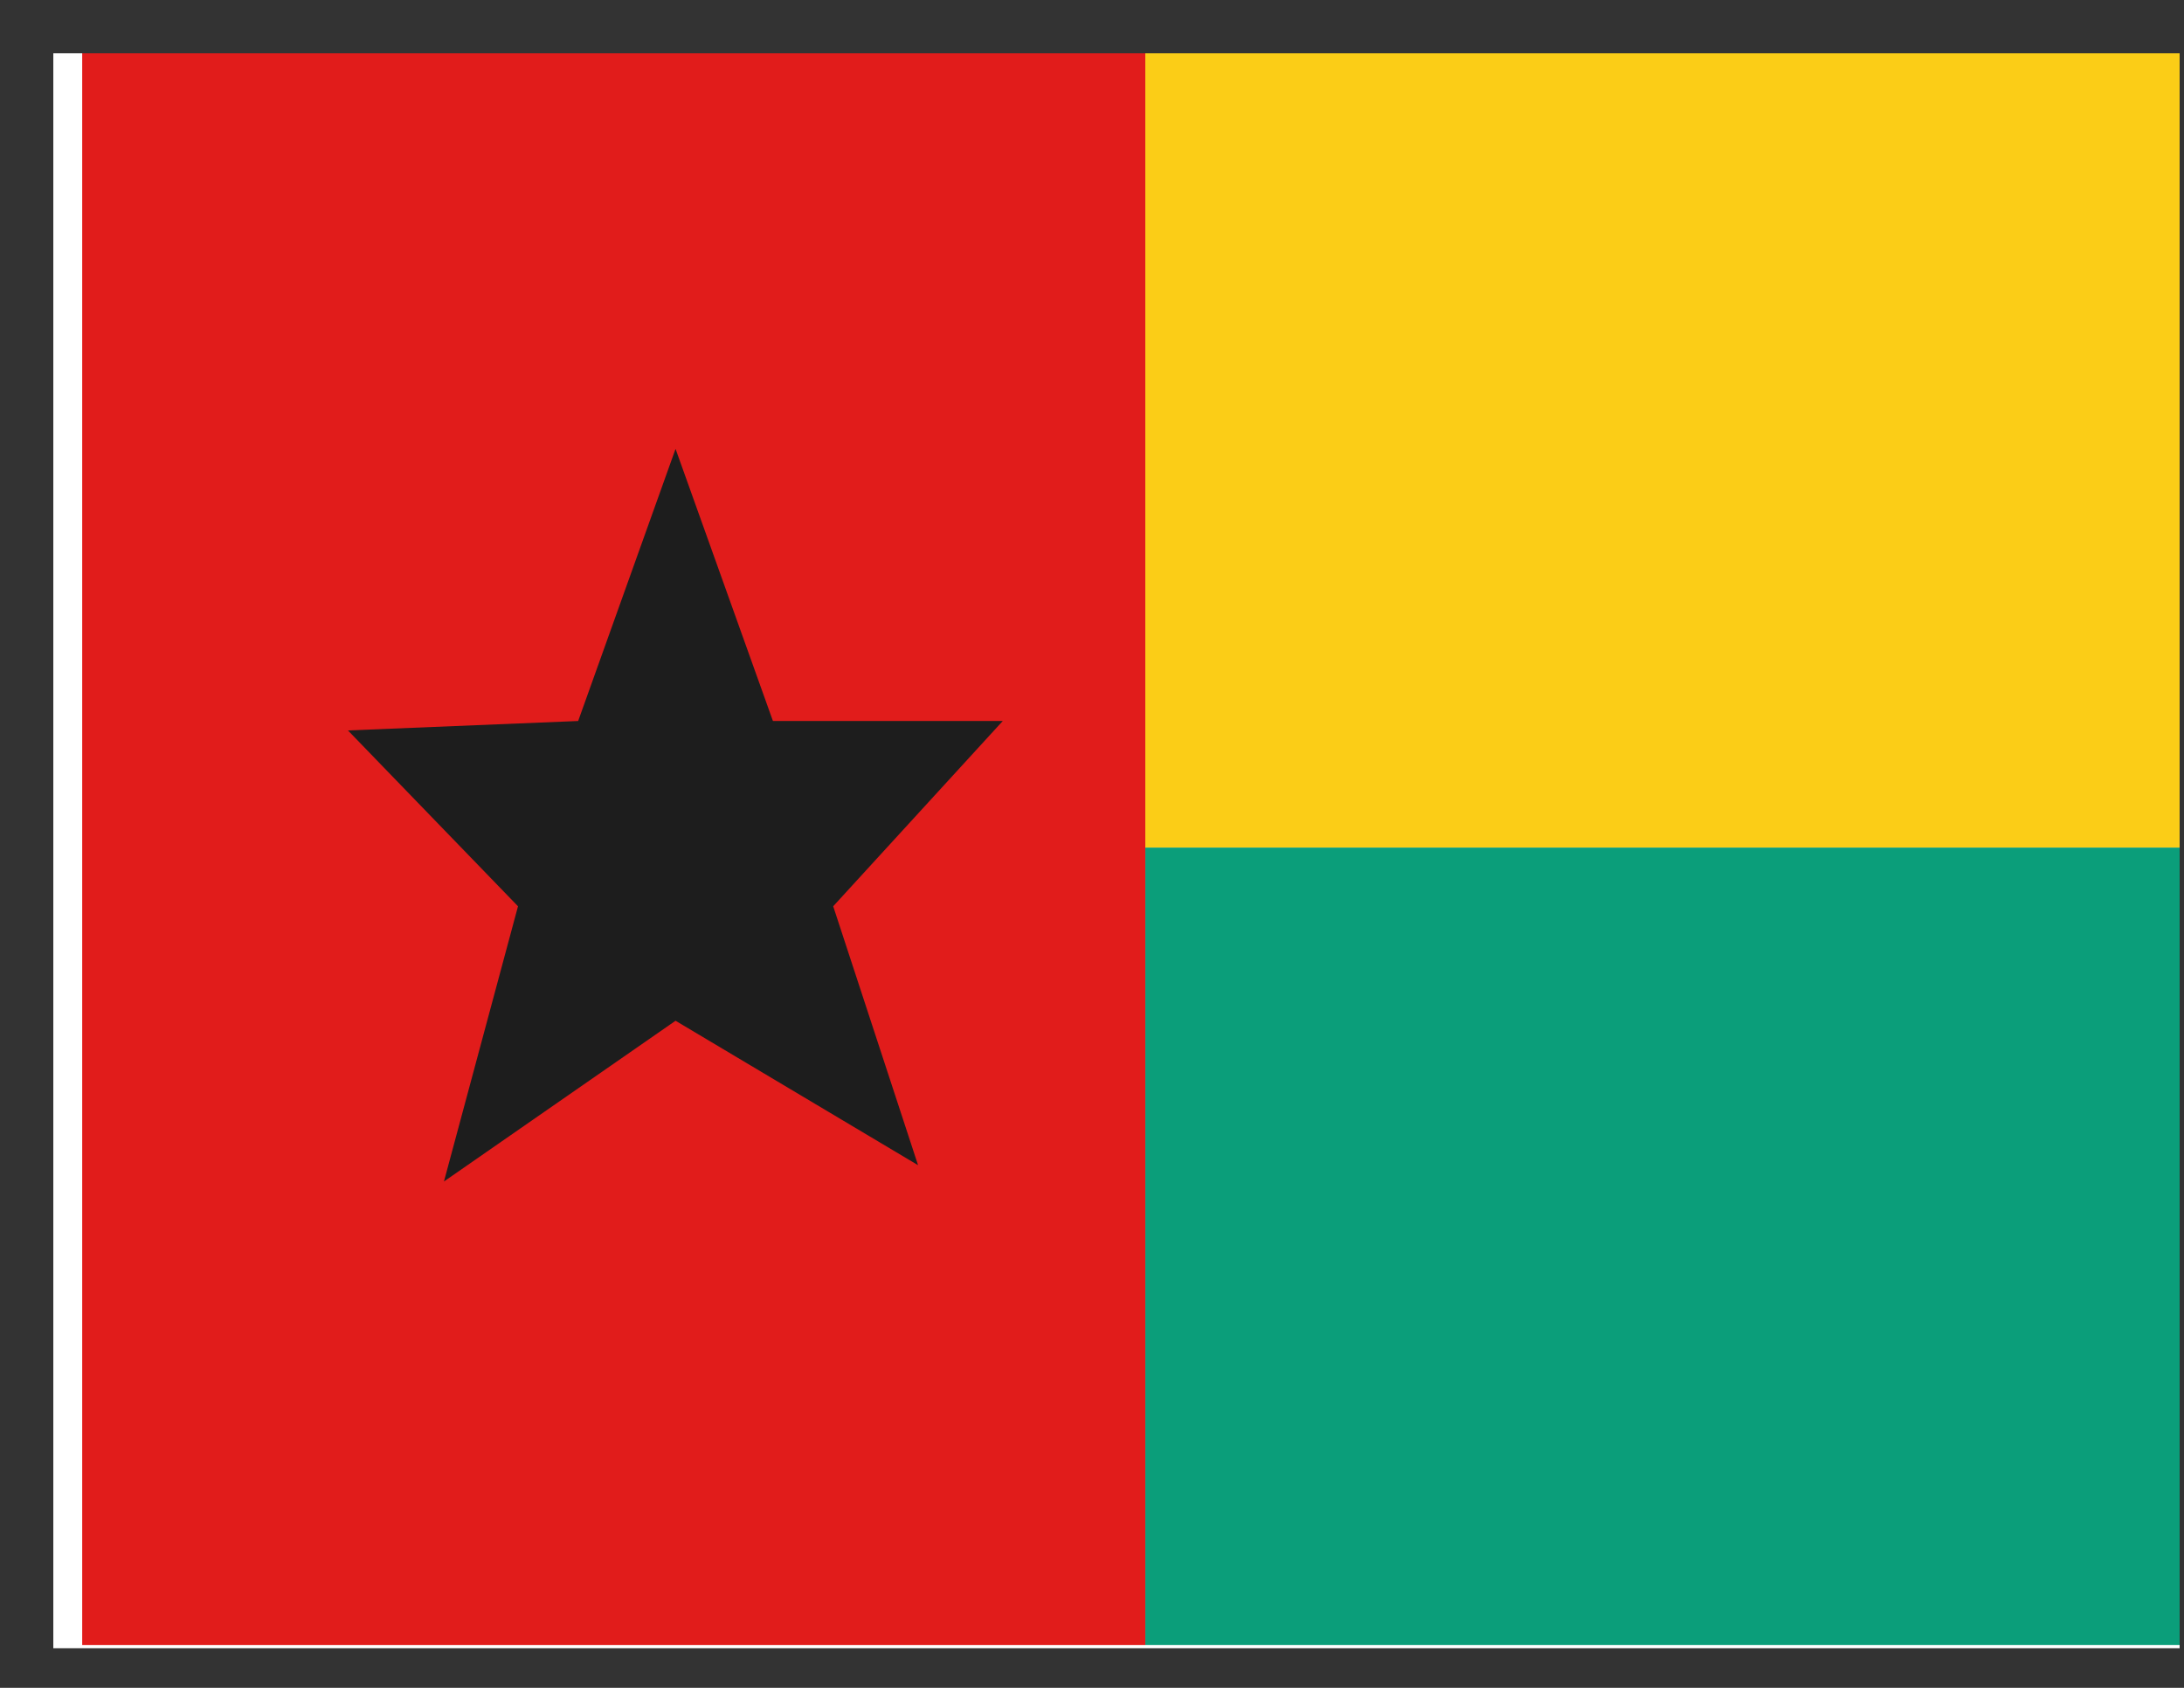 <svg width="22" height="17" viewBox="0 0 22 17" fill="none" xmlns="http://www.w3.org/2000/svg">
<rect x="0" y="0" width="22" height="17" fill="#333333" stroke="none"/>
<g clip-path="url(#clip0_58_3756)">
<rect width="21.419" height="16.064" transform="translate(0.537 0.537)" fill="white"/>
<path fill-rule="evenodd" clip-rule="evenodd" d="M11.537 0.505H22.246V8.537H11.537V0.505Z" fill="#FBCD17"/>
<path fill-rule="evenodd" clip-rule="evenodd" d="M11.537 8.537H22.246V16.569H11.537V8.537Z" fill="#0B9E7A"/>
<path fill-rule="evenodd" clip-rule="evenodd" d="M0.828 0.505H11.537V16.569H0.828V0.505Z" fill="#E11C1B"/>
<path fill-rule="evenodd" clip-rule="evenodd" d="M6.805 10.281L4.472 11.9L5.218 9.128L3.505 7.357L5.824 7.262L6.805 4.521L7.786 7.262H10.101L8.393 9.128L9.248 11.736L6.805 10.281Z" fill="#1D1D1D"/>
</g>
<defs>
<clipPath id="clip0_58_3756">
<rect width="21.419" height="16.064" fill="white" transform="translate(0.537 0.537)"/>
</clipPath>
</defs>
</svg>

